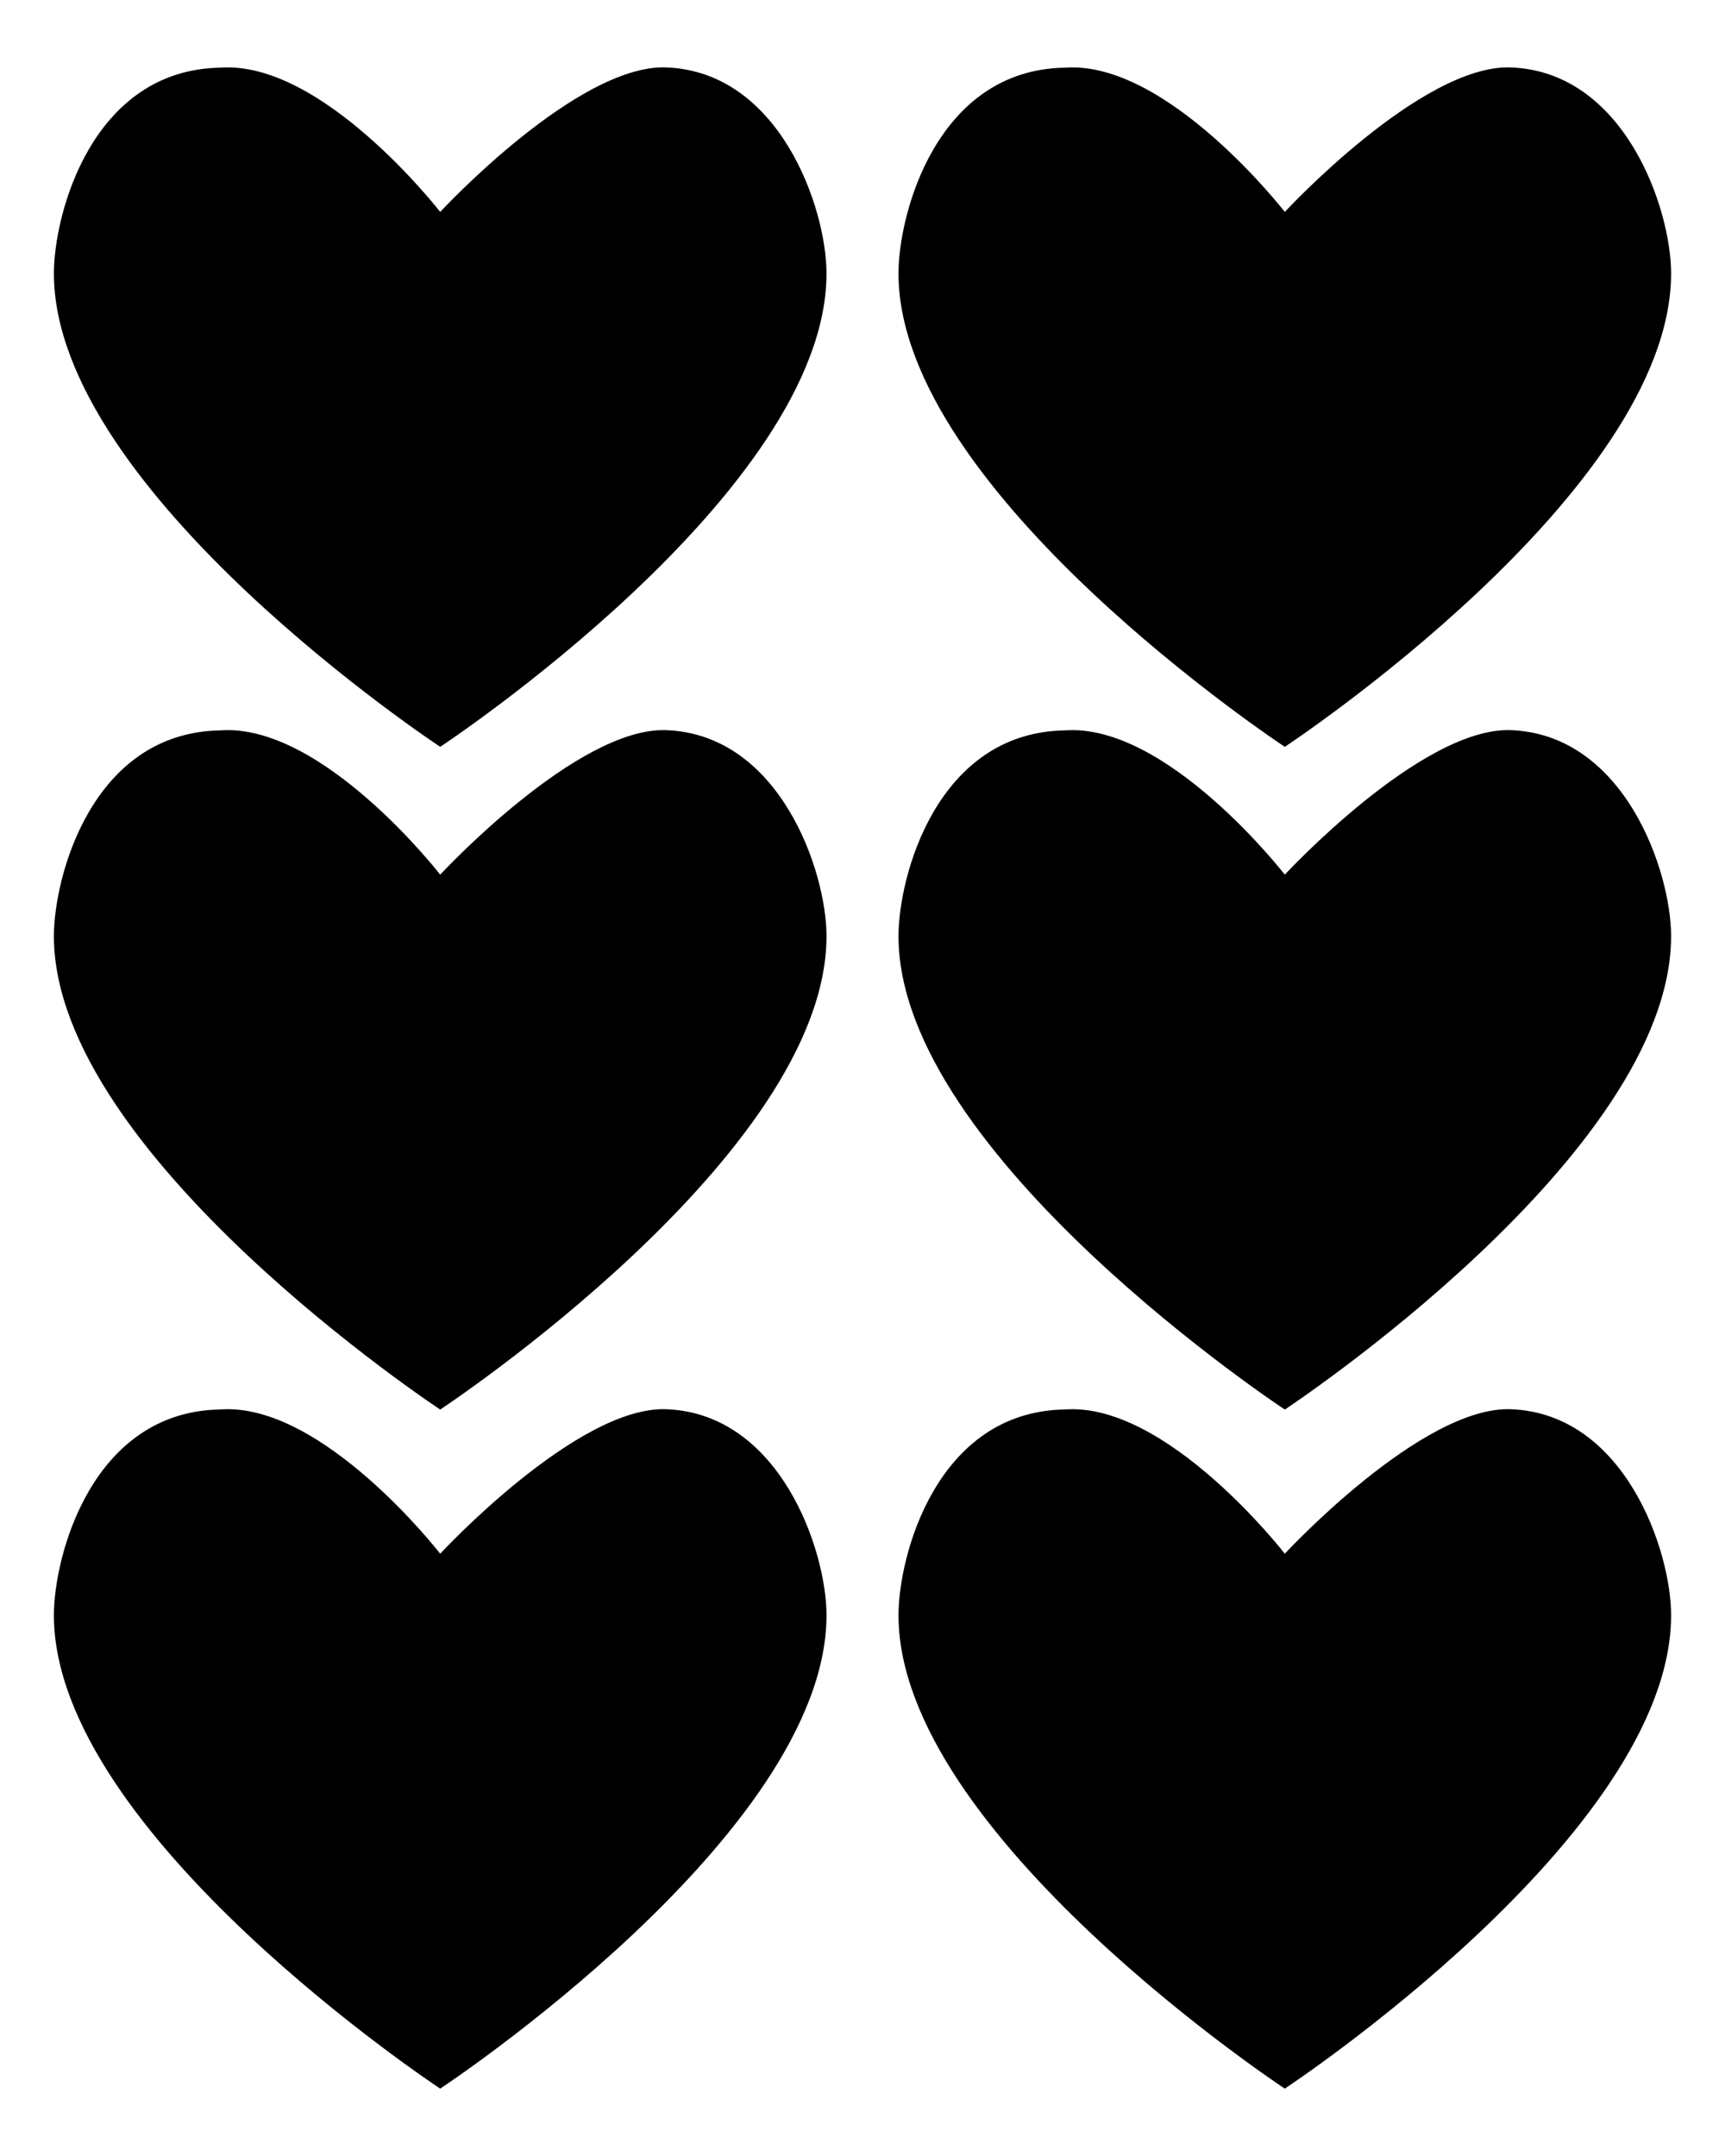 <?xml version="1.0" encoding="utf-8"?>
<!-- Generator: Adobe Illustrator 18.0.0, SVG Export Plug-In . SVG Version: 6.00 Build 0)  -->
<!DOCTYPE svg PUBLIC "-//W3C//DTD SVG 1.0//EN" "http://www.w3.org/TR/2001/REC-SVG-20010904/DTD/svg10.dtd">
<svg version="1.0" id="图层_1" xmlns="http://www.w3.org/2000/svg" xmlns:xlink="http://www.w3.org/1999/xlink" x="0px" y="0px"
	 viewBox="0 0 256 320" style="enable-background:new 0 0 256 320;" xml:space="preserve">
<style type="text/css">
	.st0{fill:#FFCE00;}
	.st1{opacity:0.4;}
	.st2{fill:#7DFF00;}
</style>
<g id="XMLID_648_">
	<path id="XMLID_485_" d="M32.631,108.41c15.199-1.165,32.697,21.408,32.697,21.408s20.312-21.948,33.556-21.446
		c16.852,0.639,23.774,20.919,23.774,30.577c0,32.469-57.329,70.262-57.329,70.262S8,171.418,8,138.949
		C7.999,130.063,13.686,108.76,32.631,108.41z"/>
	<path id="XMLID_484_" d="M32.631,209.199c15.199-1.165,32.697,21.408,32.697,21.408s20.312-21.948,33.556-21.446
		c16.852,0.639,23.774,20.919,23.774,30.577c0,32.469-57.329,70.262-57.329,70.262S8,272.207,8,239.738
		C7.999,230.852,13.686,209.549,32.631,209.199z"/>
	<path id="XMLID_483_" d="M157.974,108.41c15.199-1.165,32.697,21.408,32.697,21.408s20.312-21.948,33.556-21.446
		C241.078,109.01,248,129.291,248,138.949c0,32.469-57.329,70.262-57.329,70.262s-57.329-37.793-57.329-70.262
		C133.341,130.063,139.029,108.76,157.974,108.41z"/>
	<path id="XMLID_650_" d="M32.631,10.047C47.83,8.882,65.328,31.454,65.328,31.454S85.64,9.507,98.883,10.008
		c16.852,0.639,23.774,20.919,23.774,30.577c0,32.469-57.329,70.262-57.329,70.262S8,73.055,8,40.586
		C7.999,31.699,13.686,10.397,32.631,10.047z"/>
	<path id="XMLID_649_" d="M157.974,10.047c15.199-1.165,32.697,21.408,32.697,21.408s20.312-21.948,33.556-21.446
		C241.078,10.647,248,30.927,248,40.586c0,32.469-57.329,70.262-57.329,70.262s-57.329-37.793-57.329-70.262
		C133.341,31.699,139.029,10.397,157.974,10.047z"/>
	<path id="XMLID_482_" d="M157.974,209.199c15.199-1.165,32.697,21.408,32.697,21.408s20.312-21.948,33.556-21.446
		C241.078,209.8,248,230.08,248,239.738C248,272.207,190.671,310,190.671,310s-57.329-37.793-57.329-70.262
		C133.341,230.852,139.029,209.549,157.974,209.199z"/>
</g>
</svg>
